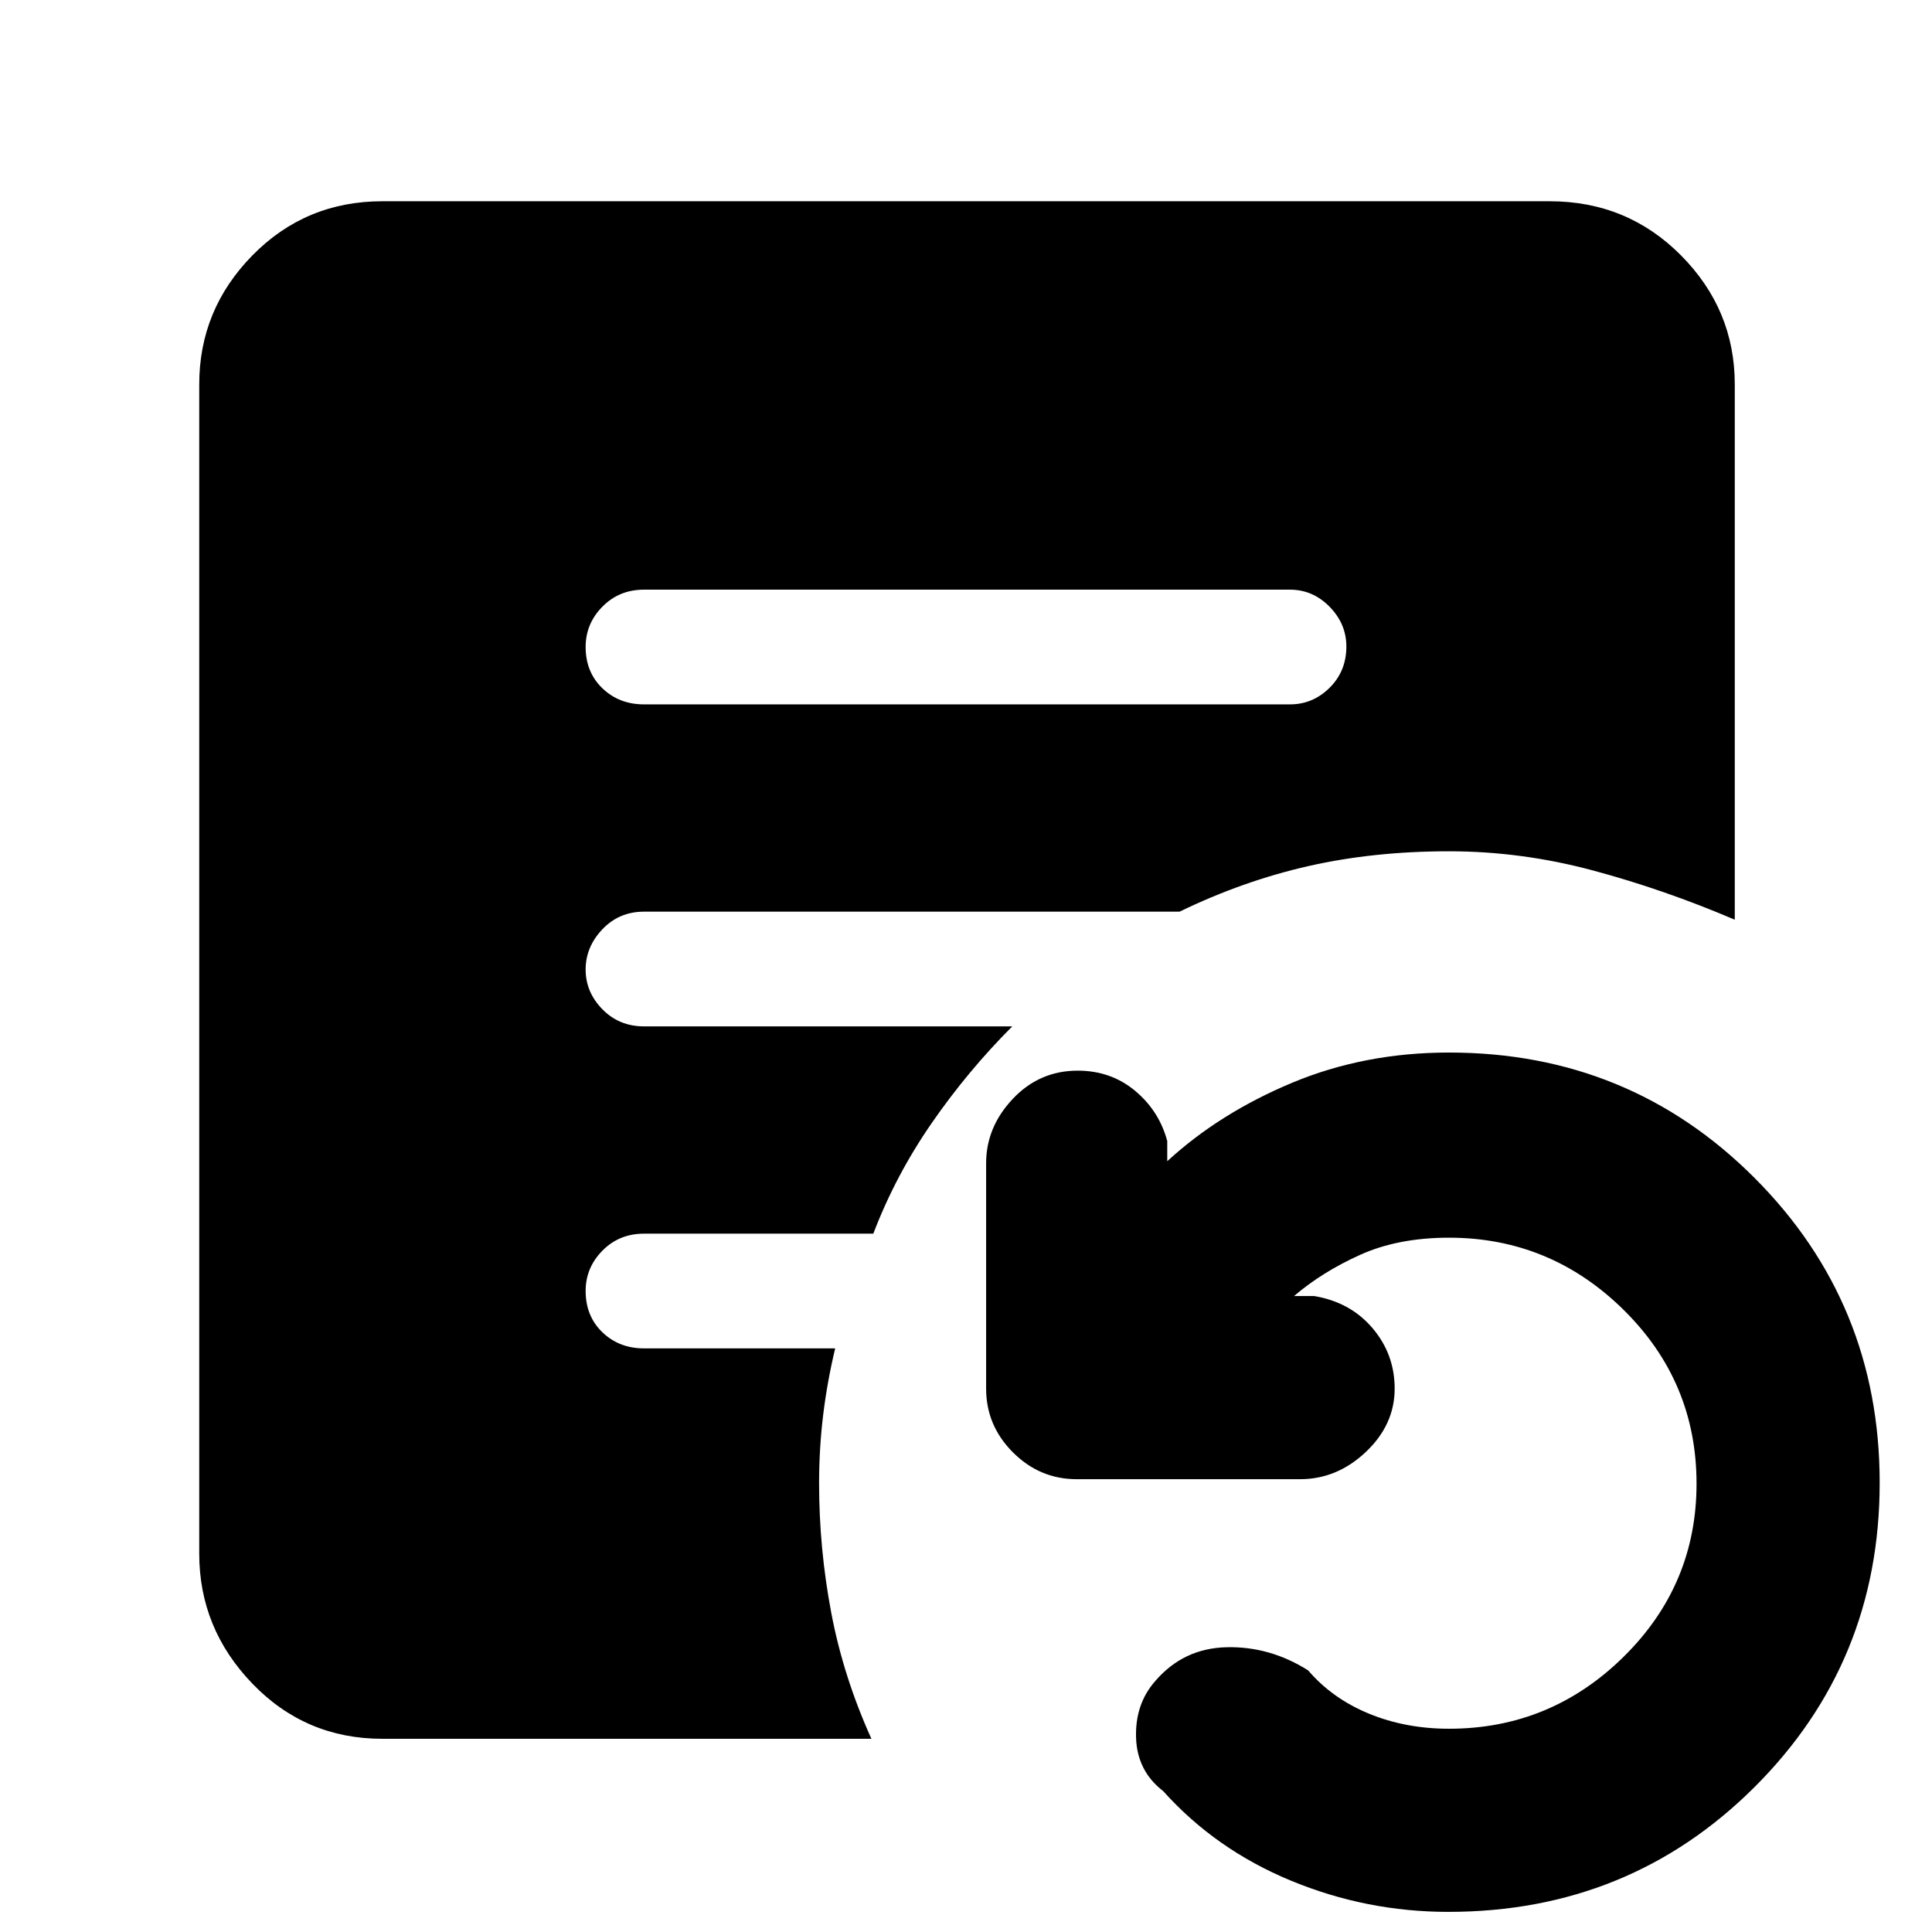 <svg xmlns="http://www.w3.org/2000/svg" height="48" viewBox="0 96 960 960" width="48"><path d="M719.647 1046q-40.681 0-78.164-15.5Q604 1015 578 986q-13-10-13.5-26.647t9.5-28Q588 915 609.5 914.5T650 926q12 14 30.212 21.5T720 955q50.443 0 86.721-35.714Q843 883.573 843 833.222q0-50.708-36.343-86.465Q770.314 711 720 711q-25.203 0-44.101 8.5Q657 728 643 740h10q18 3 29 15.95T693 786q0 17.933-14.317 31.467Q664.367 831 646 831H535q-18.35 0-31.675-13.325T490 786V674q0-17.933 13.233-31.967Q516.467 628 535.5 628q16.5 0 28.5 10t16 25v10q26-23.912 62-38.956Q678 619 720 619q89.605 0 151.802 62.279Q934 743.558 934 832.784q0 89.227-62.198 151.221Q809.605 1046 719.647 1046ZM320 446h321q11.35 0 19.675-8.254 8.325-8.255 8.325-20.5 0-11.246-8.325-19.746Q652.35 389 641 389H320q-12.35 0-20.675 8.456-8.325 8.456-8.325 20Q291 430 299.325 438T320 446ZM190 960q-38.175 0-64.588-27.406Q99 905.188 99 868V287q0-37.175 26.412-64.088Q151.825 196 190 196h580q38.588 0 65.294 26.912Q862 249.825 862 287v266q-35-14.957-70.489-24.478Q756.022 519 720 519q-37.497 0-69.958 7.375T586.125 549H320q-12.35 0-20.675 8.754-8.325 8.755-8.325 20 0 11.246 8.325 19.746Q307.65 606 320 606h183q-22 22-40 48t-29.054 55H320q-12.35 0-20.675 8.456-8.325 8.456-8.325 20Q291 750 299.325 758T320 766h95q-4 16.75-6 33.312-2 16.563-2 33.688 0 32.275 6 64.137Q419 929 433 960H190Z"/></svg>